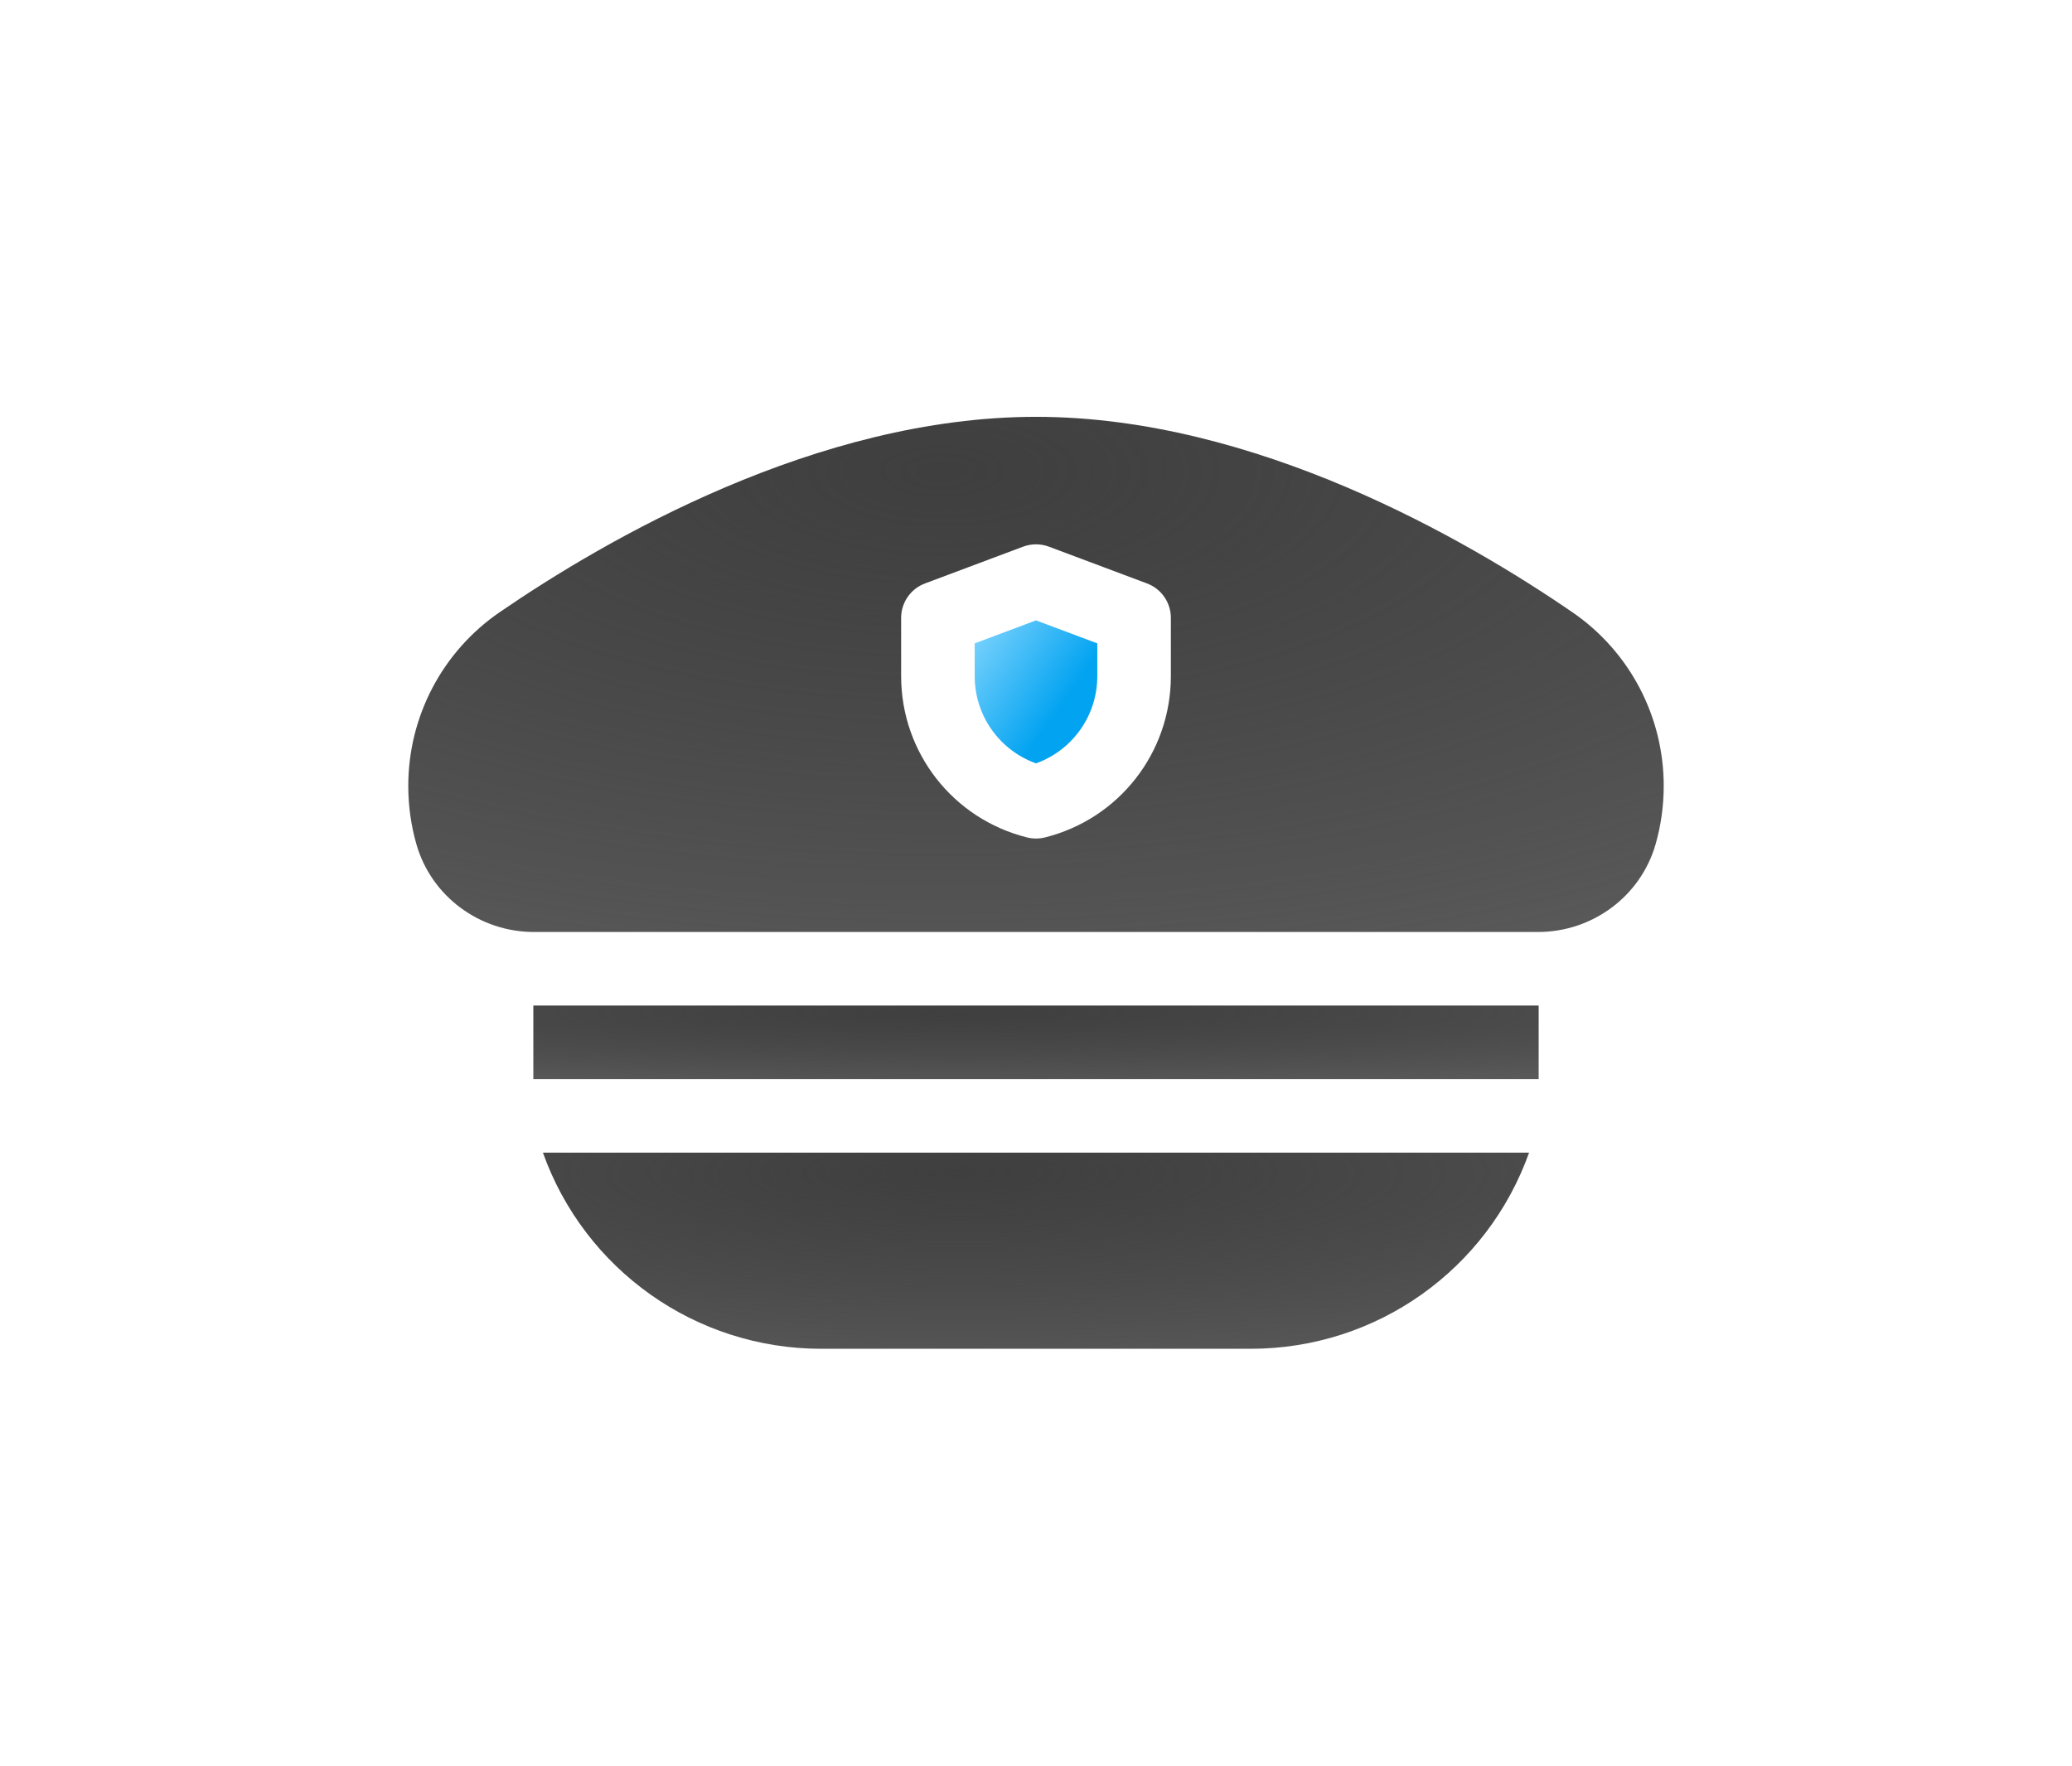 <svg width="203" height="173" viewBox="0 0 203 173" fill="none" xmlns="http://www.w3.org/2000/svg">
<g filter="url(#filter0_d_16_735)">
<path d="M52.252 94.525H150.748V101.732H52.252V94.525Z" fill="url(#paint0_radial_16_735)"/>
<path d="M101.5 70.797C105.078 69.513 107.506 66.119 107.506 62.251V59.038L101.5 56.786L95.494 59.038V62.251C95.494 66.119 97.922 69.513 101.5 70.797Z" fill="url(#paint1_linear_16_735)"/>
<path d="M53.191 108.939C57.271 120.384 68.11 128.158 80.47 128.158H122.53C134.89 128.158 145.729 120.384 149.809 108.939H53.191Z" fill="url(#paint2_radial_16_735)"/>
<path d="M150.686 87.318C156.006 87.318 160.742 83.833 162.204 78.717C162.728 76.886 163 74.967 163 73.004C163 66.196 159.656 59.836 154.055 55.991C143.636 48.84 122.954 36.842 101.5 36.842C80.046 36.842 59.364 48.84 48.945 55.991C43.344 59.836 40 66.196 40 73.005C40 74.967 40.272 76.886 40.796 78.717C42.258 83.833 46.994 87.319 52.314 87.319H150.686V87.318ZM88.287 56.541C88.287 55.039 89.219 53.694 90.625 53.167L100.235 49.563C101.05 49.258 101.95 49.258 102.765 49.563L112.374 53.167C113.781 53.694 114.713 55.039 114.713 56.541V62.251C114.713 69.74 109.639 76.238 102.374 78.055C102.087 78.126 101.793 78.162 101.5 78.162C101.206 78.162 100.913 78.126 100.626 78.055C93.361 76.238 88.287 69.74 88.287 62.251V56.541Z" fill="url(#paint3_radial_16_735)"/>
</g>
<defs>
<filter id="filter0_d_16_735" x="0" y="-15" width="203" height="203" filterUnits="userSpaceOnUse" color-interpolation-filters="sRGB">
<feFlood flood-opacity="0" result="BackgroundImageFix"/>
<feColorMatrix in="SourceAlpha" type="matrix" values="0 0 0 0 0 0 0 0 0 0 0 0 0 0 0 0 0 0 127 0" result="hardAlpha"/>
<feOffset dy="4"/>
<feGaussianBlur stdDeviation="20"/>
<feComposite in2="hardAlpha" operator="out"/>
<feColorMatrix type="matrix" values="0 0 0 0 0 0 0 0 0 0 0 0 0 0 0 0 0 0 0.1 0"/>
<feBlend mode="normal" in2="BackgroundImageFix" result="effect1_dropShadow_16_735"/>
<feBlend mode="normal" in="SourceGraphic" in2="effect1_dropShadow_16_735" result="shape"/>
</filter>
<radialGradient id="paint0_radial_16_735" cx="0" cy="0" r="1" gradientUnits="userSpaceOnUse" gradientTransform="translate(94.136 95.282) rotate(90) scale(8.656 118.302)">
<stop stop-color="#3F3F3F"/>
<stop offset="1" stop-color="#111111" stop-opacity="0.67"/>
</radialGradient>
<linearGradient id="paint1_linear_16_735" x1="93.166" y1="56.806" x2="105.375" y2="65.211" gradientUnits="userSpaceOnUse">
<stop stop-color="#96DDFF"/>
<stop offset="0.924" stop-color="#02A3F1"/>
</linearGradient>
<radialGradient id="paint2_radial_16_735" cx="0" cy="0" r="1" gradientUnits="userSpaceOnUse" gradientTransform="translate(94.276 110.956) rotate(90) scale(23.083 116.047)">
<stop stop-color="#3F3F3F"/>
<stop offset="1" stop-color="#111111" stop-opacity="0.67"/>
</radialGradient>
<radialGradient id="paint3_radial_16_735" cx="0" cy="0" r="1" gradientUnits="userSpaceOnUse" gradientTransform="translate(92.304 42.139) rotate(90) scale(60.627 147.733)">
<stop stop-color="#3F3F3F"/>
<stop offset="1" stop-color="#111111" stop-opacity="0.67"/>
</radialGradient>
</defs>
</svg>
